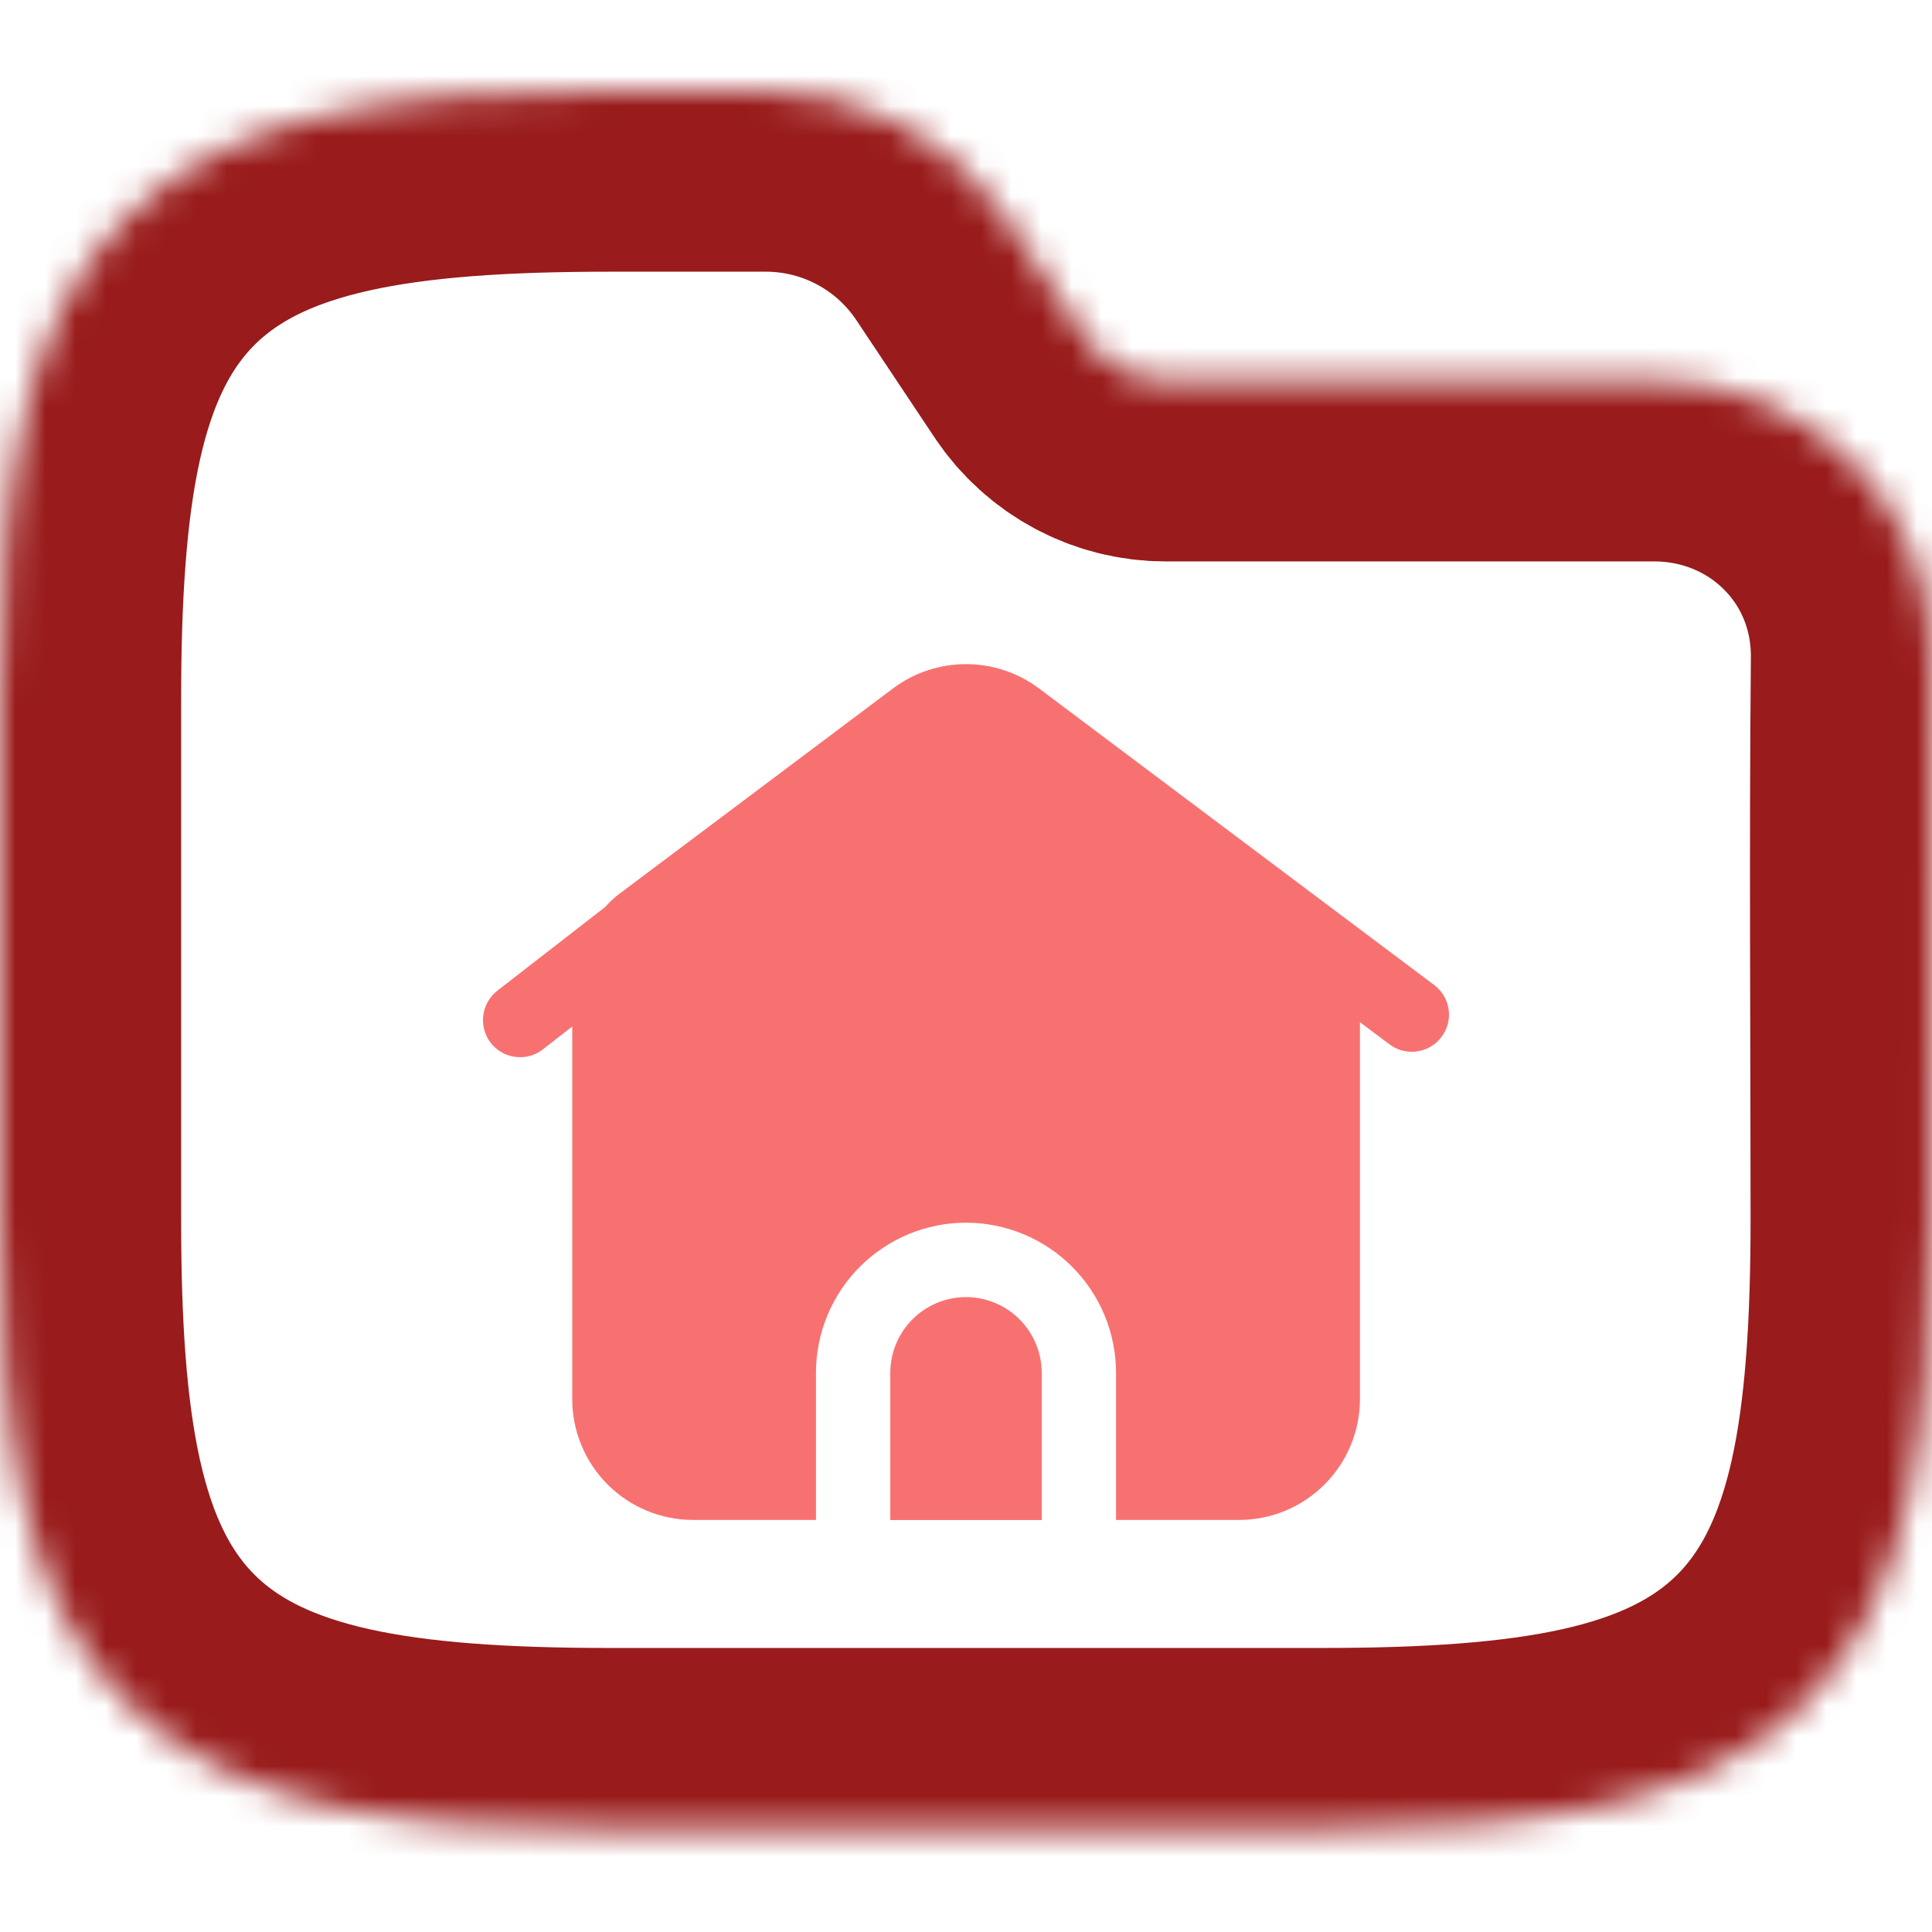 <svg width="64" height="64" viewBox="0 0 64 64" fill="none" xmlns="http://www.w3.org/2000/svg">
<g clip-path="url(#clip0_712_2573)">
<mask id="path-1-inside-1_712_2573" fill="white">
<path fill-rule="evenodd" clip-rule="evenodd" d="M10.941 3.764C13.534 3.187 16.623 3 20.195 3H25.371C28.58 3 31.577 4.604 33.358 7.274L35.957 11.174C36.551 12.064 37.55 12.598 38.619 12.598H54.794C59.906 12.598 64.048 16.634 64 21.83C63.941 28.018 63.99 34.208 63.99 40.396C63.99 43.968 63.803 47.057 63.227 49.65C62.642 52.28 61.616 54.593 59.804 56.405C57.992 58.217 55.679 59.243 53.049 59.828C50.456 60.404 47.367 60.591 43.795 60.591H20.195C16.623 60.591 13.534 60.404 10.941 59.828C8.311 59.243 5.999 58.217 4.186 56.405C2.374 54.593 1.348 52.28 0.764 49.65C0.187 47.057 0 43.968 0 40.396V23.195C0 19.623 0.187 16.535 0.764 13.941C1.348 11.311 2.374 8.999 4.186 7.186C5.999 5.374 8.311 4.348 10.941 3.764Z"/>
</mask>
<path fill-rule="evenodd" clip-rule="evenodd" d="M10.941 3.764C13.534 3.187 16.623 3 20.195 3H25.371C28.58 3 31.577 4.604 33.358 7.274L35.957 11.174C36.551 12.064 37.55 12.598 38.619 12.598H54.794C59.906 12.598 64.048 16.634 64 21.83C63.941 28.018 63.99 34.208 63.99 40.396C63.99 43.968 63.803 47.057 63.227 49.65C62.642 52.28 61.616 54.593 59.804 56.405C57.992 58.217 55.679 59.243 53.049 59.828C50.456 60.404 47.367 60.591 43.795 60.591H20.195C16.623 60.591 13.534 60.404 10.941 59.828C8.311 59.243 5.999 58.217 4.186 56.405C2.374 54.593 1.348 52.28 0.764 49.65C0.187 47.057 0 43.968 0 40.396V23.195C0 19.623 0.187 16.535 0.764 13.941C1.348 11.311 2.374 8.999 4.186 7.186C5.999 5.374 8.311 4.348 10.941 3.764Z" stroke="#991B1B" stroke-width="12" mask="url(#path-1-inside-1_712_2573)"/>
<path d="M31.997 42.968C31.333 42.969 30.697 43.234 30.228 43.703C29.758 44.172 29.494 44.809 29.492 45.472V50.353H34.508V45.472C34.506 44.807 34.241 44.171 33.77 43.701C33.299 43.232 32.662 42.968 31.997 42.968Z" fill="#F87171"/>
<path d="M47.506 32.628L34.403 22.794C33.708 22.278 32.866 22 32 22C31.135 22 30.292 22.278 29.597 22.794L20.556 29.58C20.369 29.716 20.198 29.873 20.046 30.047L16.476 32.817C16.219 33.018 16.052 33.312 16.01 33.636C15.969 33.96 16.056 34.287 16.255 34.546C16.371 34.694 16.519 34.814 16.689 34.897C16.858 34.979 17.045 35.021 17.233 35.02C17.505 35.022 17.77 34.931 17.984 34.761L18.956 34.005V46.35C18.957 47.41 19.379 48.427 20.129 49.177C20.879 49.927 21.896 50.349 22.956 50.35H27.03V45.47C27.032 44.153 27.556 42.891 28.487 41.96C29.418 41.029 30.68 40.505 31.997 40.503C33.315 40.504 34.578 41.027 35.511 41.958C36.443 42.889 36.968 44.152 36.97 45.47V50.35H41.05C42.11 50.348 43.126 49.926 43.876 49.176C44.626 48.426 45.048 47.41 45.05 46.35V33.863L46.029 34.595C46.242 34.755 46.501 34.842 46.767 34.841C46.958 34.841 47.147 34.797 47.318 34.712C47.489 34.626 47.637 34.502 47.752 34.349C47.849 34.22 47.92 34.073 47.961 33.917C48.002 33.76 48.011 33.597 47.988 33.437C47.965 33.277 47.91 33.123 47.828 32.985C47.745 32.846 47.636 32.725 47.506 32.628Z" fill="#F87171"/>
</g>
<defs>
<clipPath id="clip0_712_2573">
<rect width="64" height="64" fill="white"/>
</clipPath>
</defs>
</svg>
